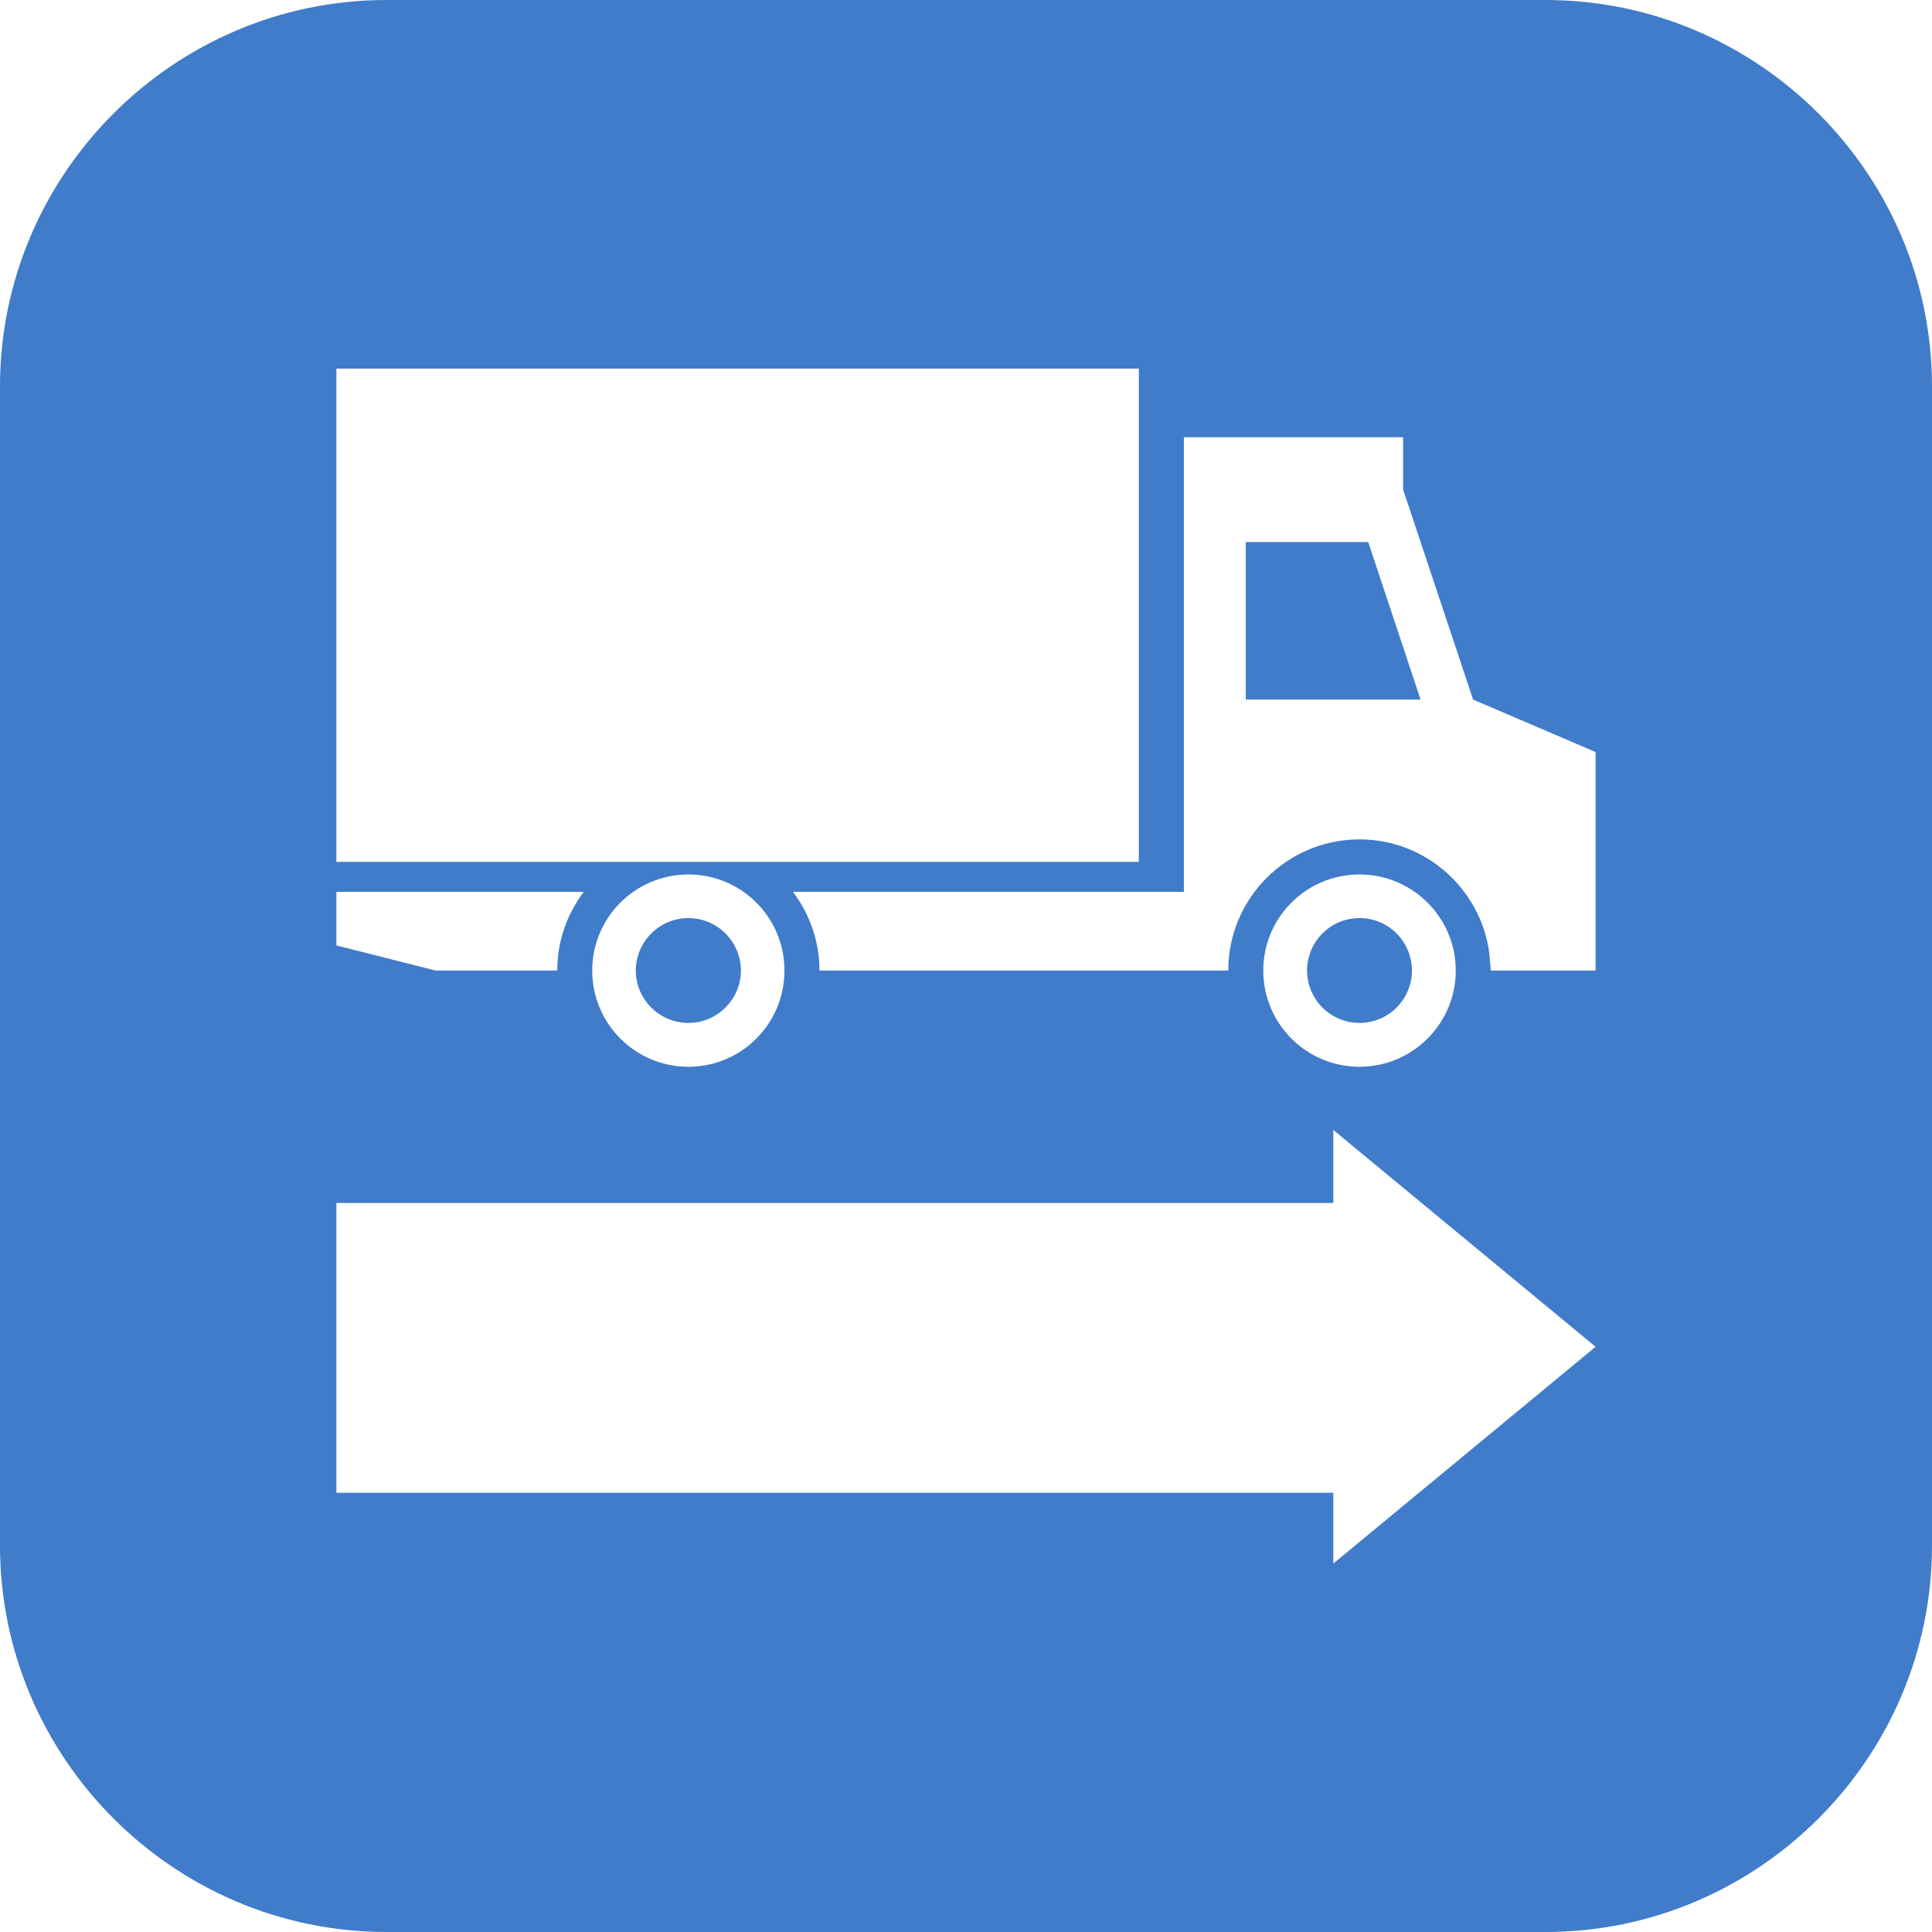 <?xml version="1.0" encoding="utf-8"?>
<!-- Generator: Adobe Illustrator 16.0.3, SVG Export Plug-In . SVG Version: 6.00 Build 0)  -->
<!DOCTYPE svg PUBLIC "-//W3C//DTD SVG 1.1//EN" "http://www.w3.org/Graphics/SVG/1.1/DTD/svg11.dtd">
<svg version="1.1" id="Layer_1" xmlns="http://www.w3.org/2000/svg" xmlns:xlink="http://www.w3.org/1999/xlink" x="0px" y="0px"
	 width="32px" height="32px" viewBox="0 0 32 32" enable-background="new 0 0 32 32" xml:space="preserve">
<path fill="#407CCA" d="M22.662,8.978l0.867,2.609h-2.895V8.978H22.662z M32,6.4v19.2c0,3.521-2.88,6.4-6.4,6.4H6.4
	C2.88,32,0,29.12,0,25.6V6.4C0,2.88,2.88,0,6.4,0h19.2C29.12,0,32,2.88,32,6.4z M5.572,14.275h13.291V6.106H5.572V14.275z
	 M11.403,14.484c-0.881,0-1.594,0.712-1.594,1.591c0,0.881,0.712,1.594,1.594,1.594c0.878,0,1.59-0.713,1.59-1.594
	C12.994,15.197,12.281,14.484,11.403,14.484z M5.572,15.659l1.641,0.416h2.017c0-0.491,0.164-0.938,0.438-1.303H5.572V15.659z
	 M26.428,22.307l-4.344-3.591v1.209H5.572v4.8h16.512v1.172L26.428,22.307z M22.518,17.669c0.878,0,1.594-0.713,1.594-1.594
	c0-0.878-0.716-1.591-1.594-1.591c-0.882,0-1.594,0.712-1.594,1.591C20.924,16.956,21.636,17.669,22.518,17.669z M26.428,12.456
	l-2.029-0.869L23.24,8.109V7.241h-3.631v7.531h-6.475c0.275,0.366,0.439,0.813,0.439,1.303h6.771c0-1.2,0.974-2.172,2.174-2.172
	c0.844,0,1.573,0.484,1.933,1.188c0.128,0.25,0.211,0.534,0.229,0.831c0.003,0.05,0.011,0.1,0.011,0.153h1.737V12.456z
	 M23.386,16.075c0-0.479-0.389-0.869-0.868-0.869c-0.48,0-0.869,0.391-0.869,0.869c0,0.478,0.389,0.868,0.869,0.868
	C22.997,16.943,23.386,16.553,23.386,16.075z M10.531,16.075c0,0.478,0.391,0.868,0.872,0.868c0.477,0,0.869-0.391,0.869-0.868
	c0-0.479-0.392-0.869-0.869-0.869C10.922,15.206,10.531,15.597,10.531,16.075z"/>
</svg>
